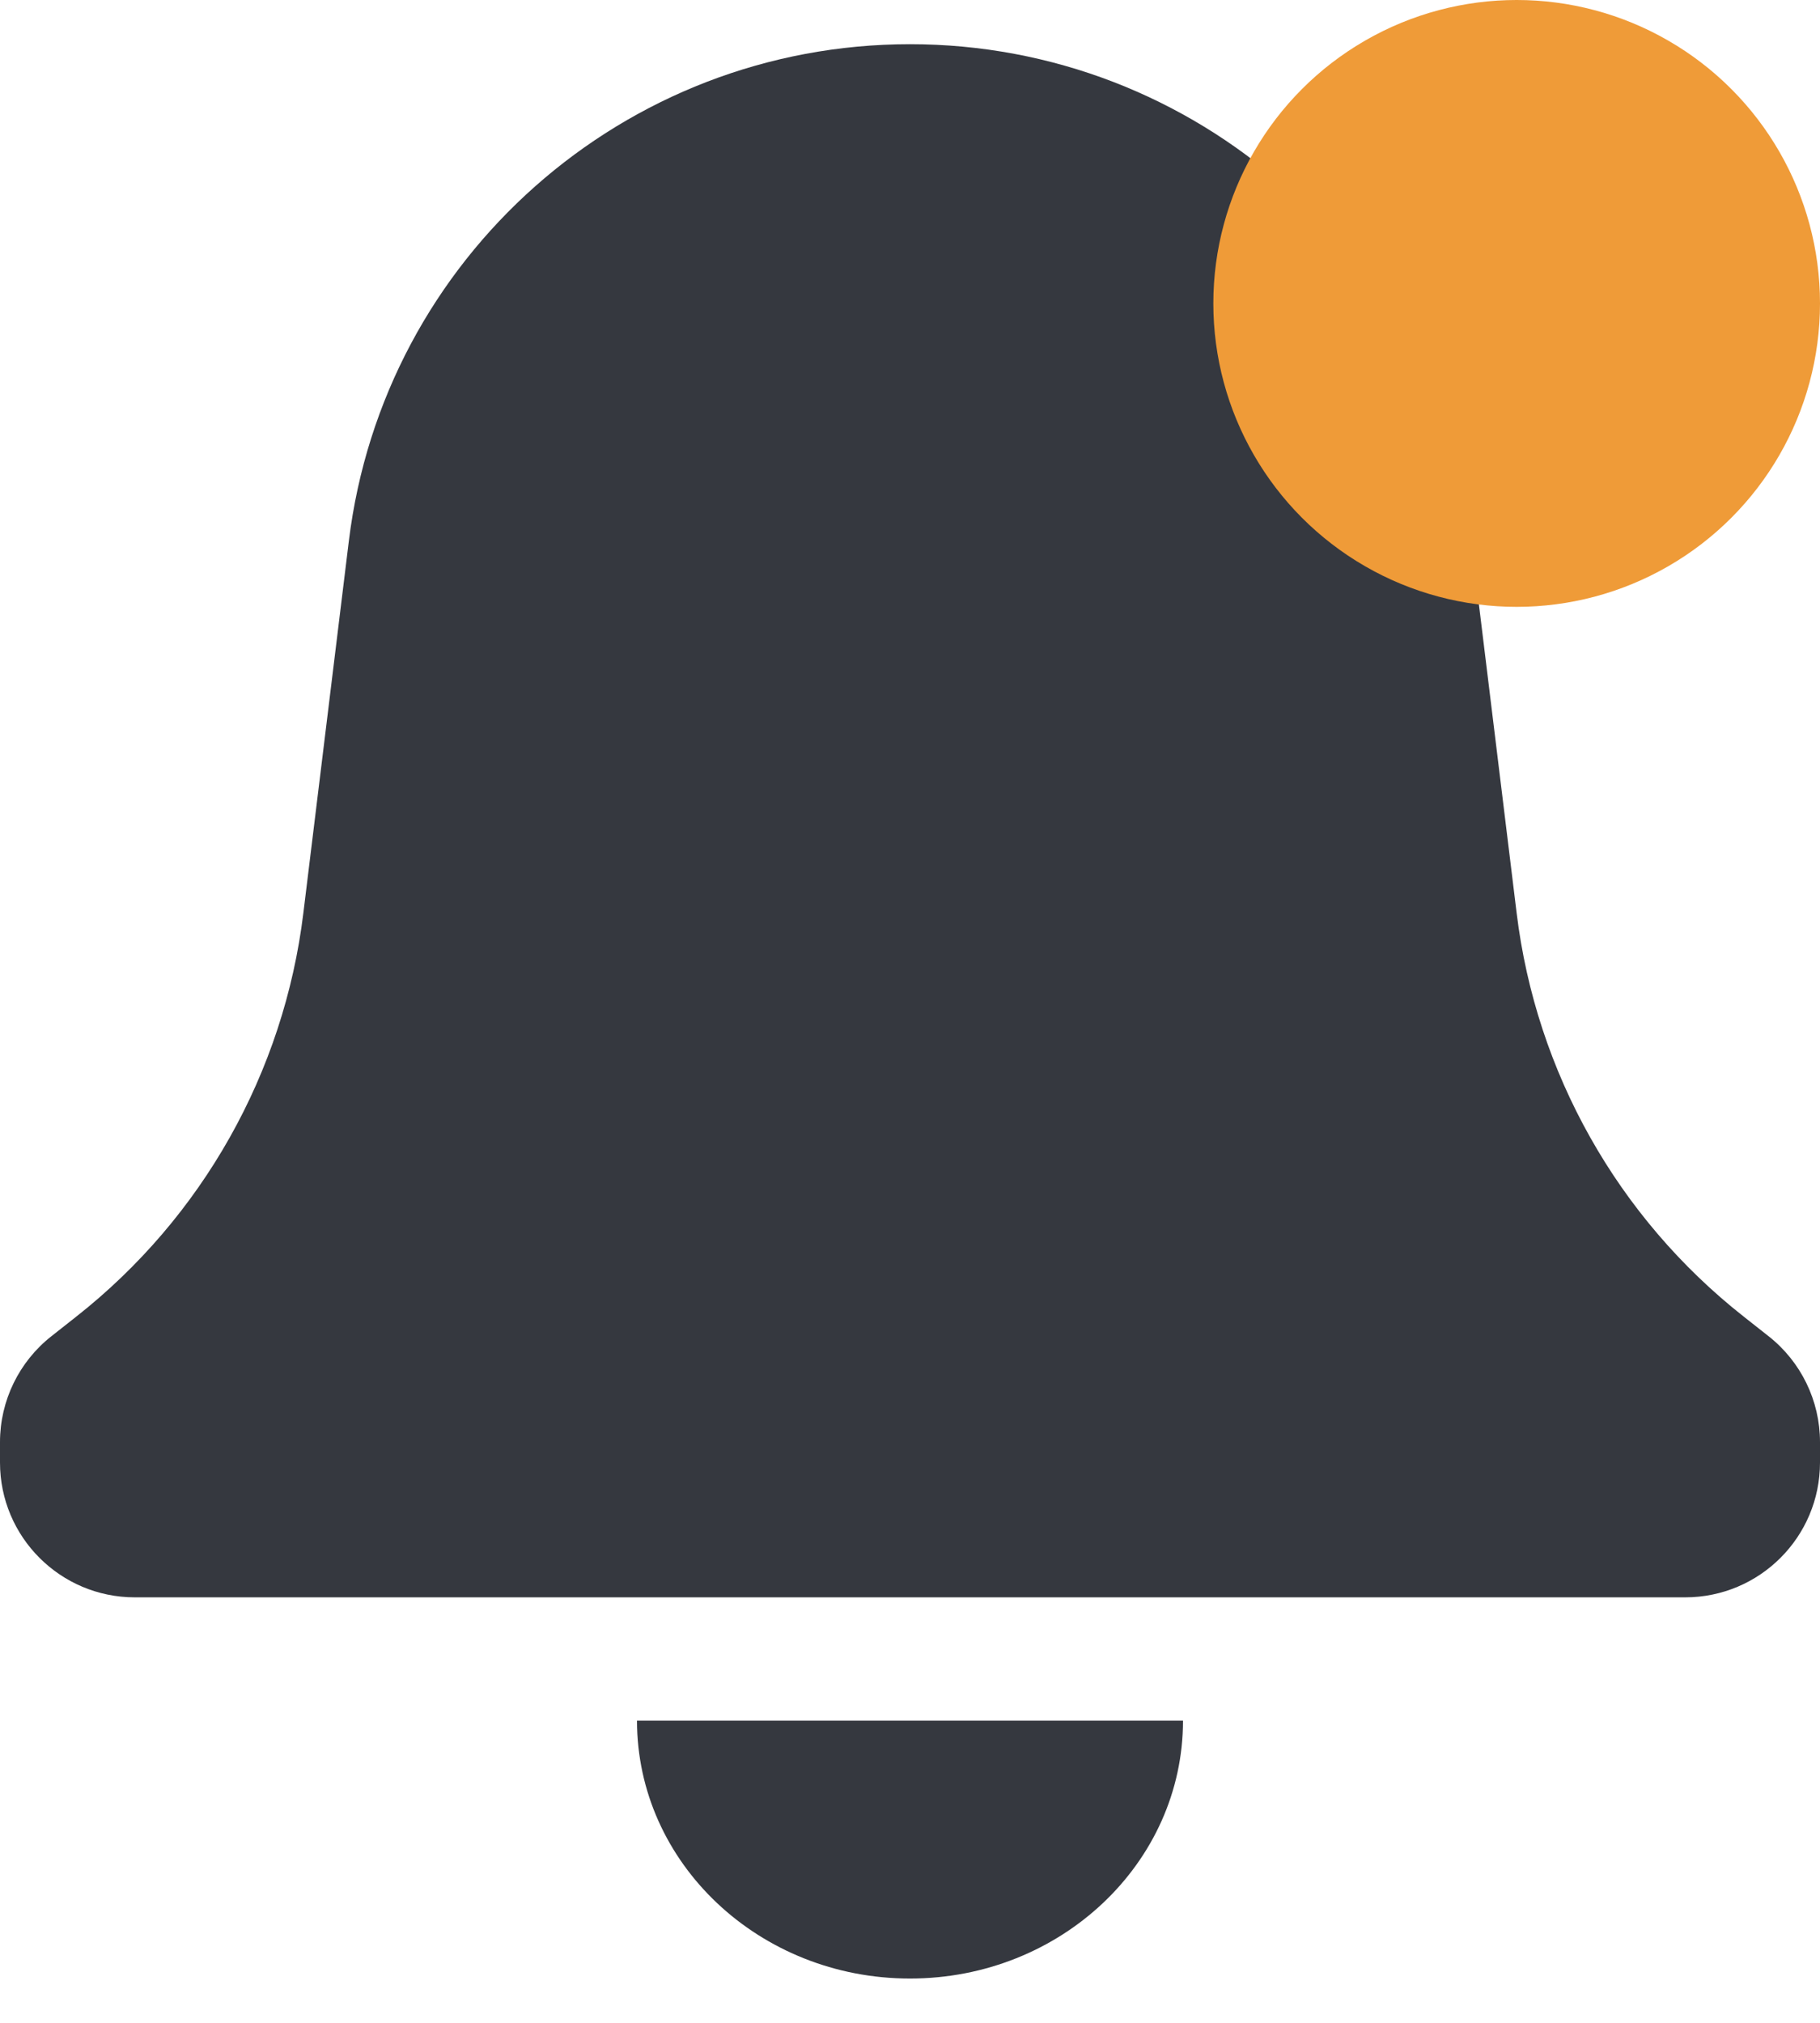 <svg width="18" height="20" viewBox="0 0 18 20" fill="none" xmlns="http://www.w3.org/2000/svg">
    <path fill-rule="evenodd" clip-rule="evenodd" d="M0 14.258V14.46C0 15.196 0.597 15.793 1.333 15.793H16.667C17.403 15.793 18 15.196 18 14.46V14.258C18 13.85 17.812 13.463 17.491 13.211L17.245 13.017C15.999 12.036 15.192 10.603 15 9.029L14.55 5.35C14.208 2.545 11.826 0.437 9 0.437C6.174 0.437 3.792 2.545 3.45 5.35L3 9.029C2.808 10.603 2.001 12.036 0.755 13.017L0.509 13.211C0.188 13.463 0 13.85 0 14.258ZM9 19.562C10.491 19.562 11.7 18.42 11.7 17.012H6.3C6.3 18.42 7.509 19.562 9 19.562Z" fill="#35383F"/>
    <circle cx="15" cy="3" r="3" fill="#EF9B38"/>
</svg>
